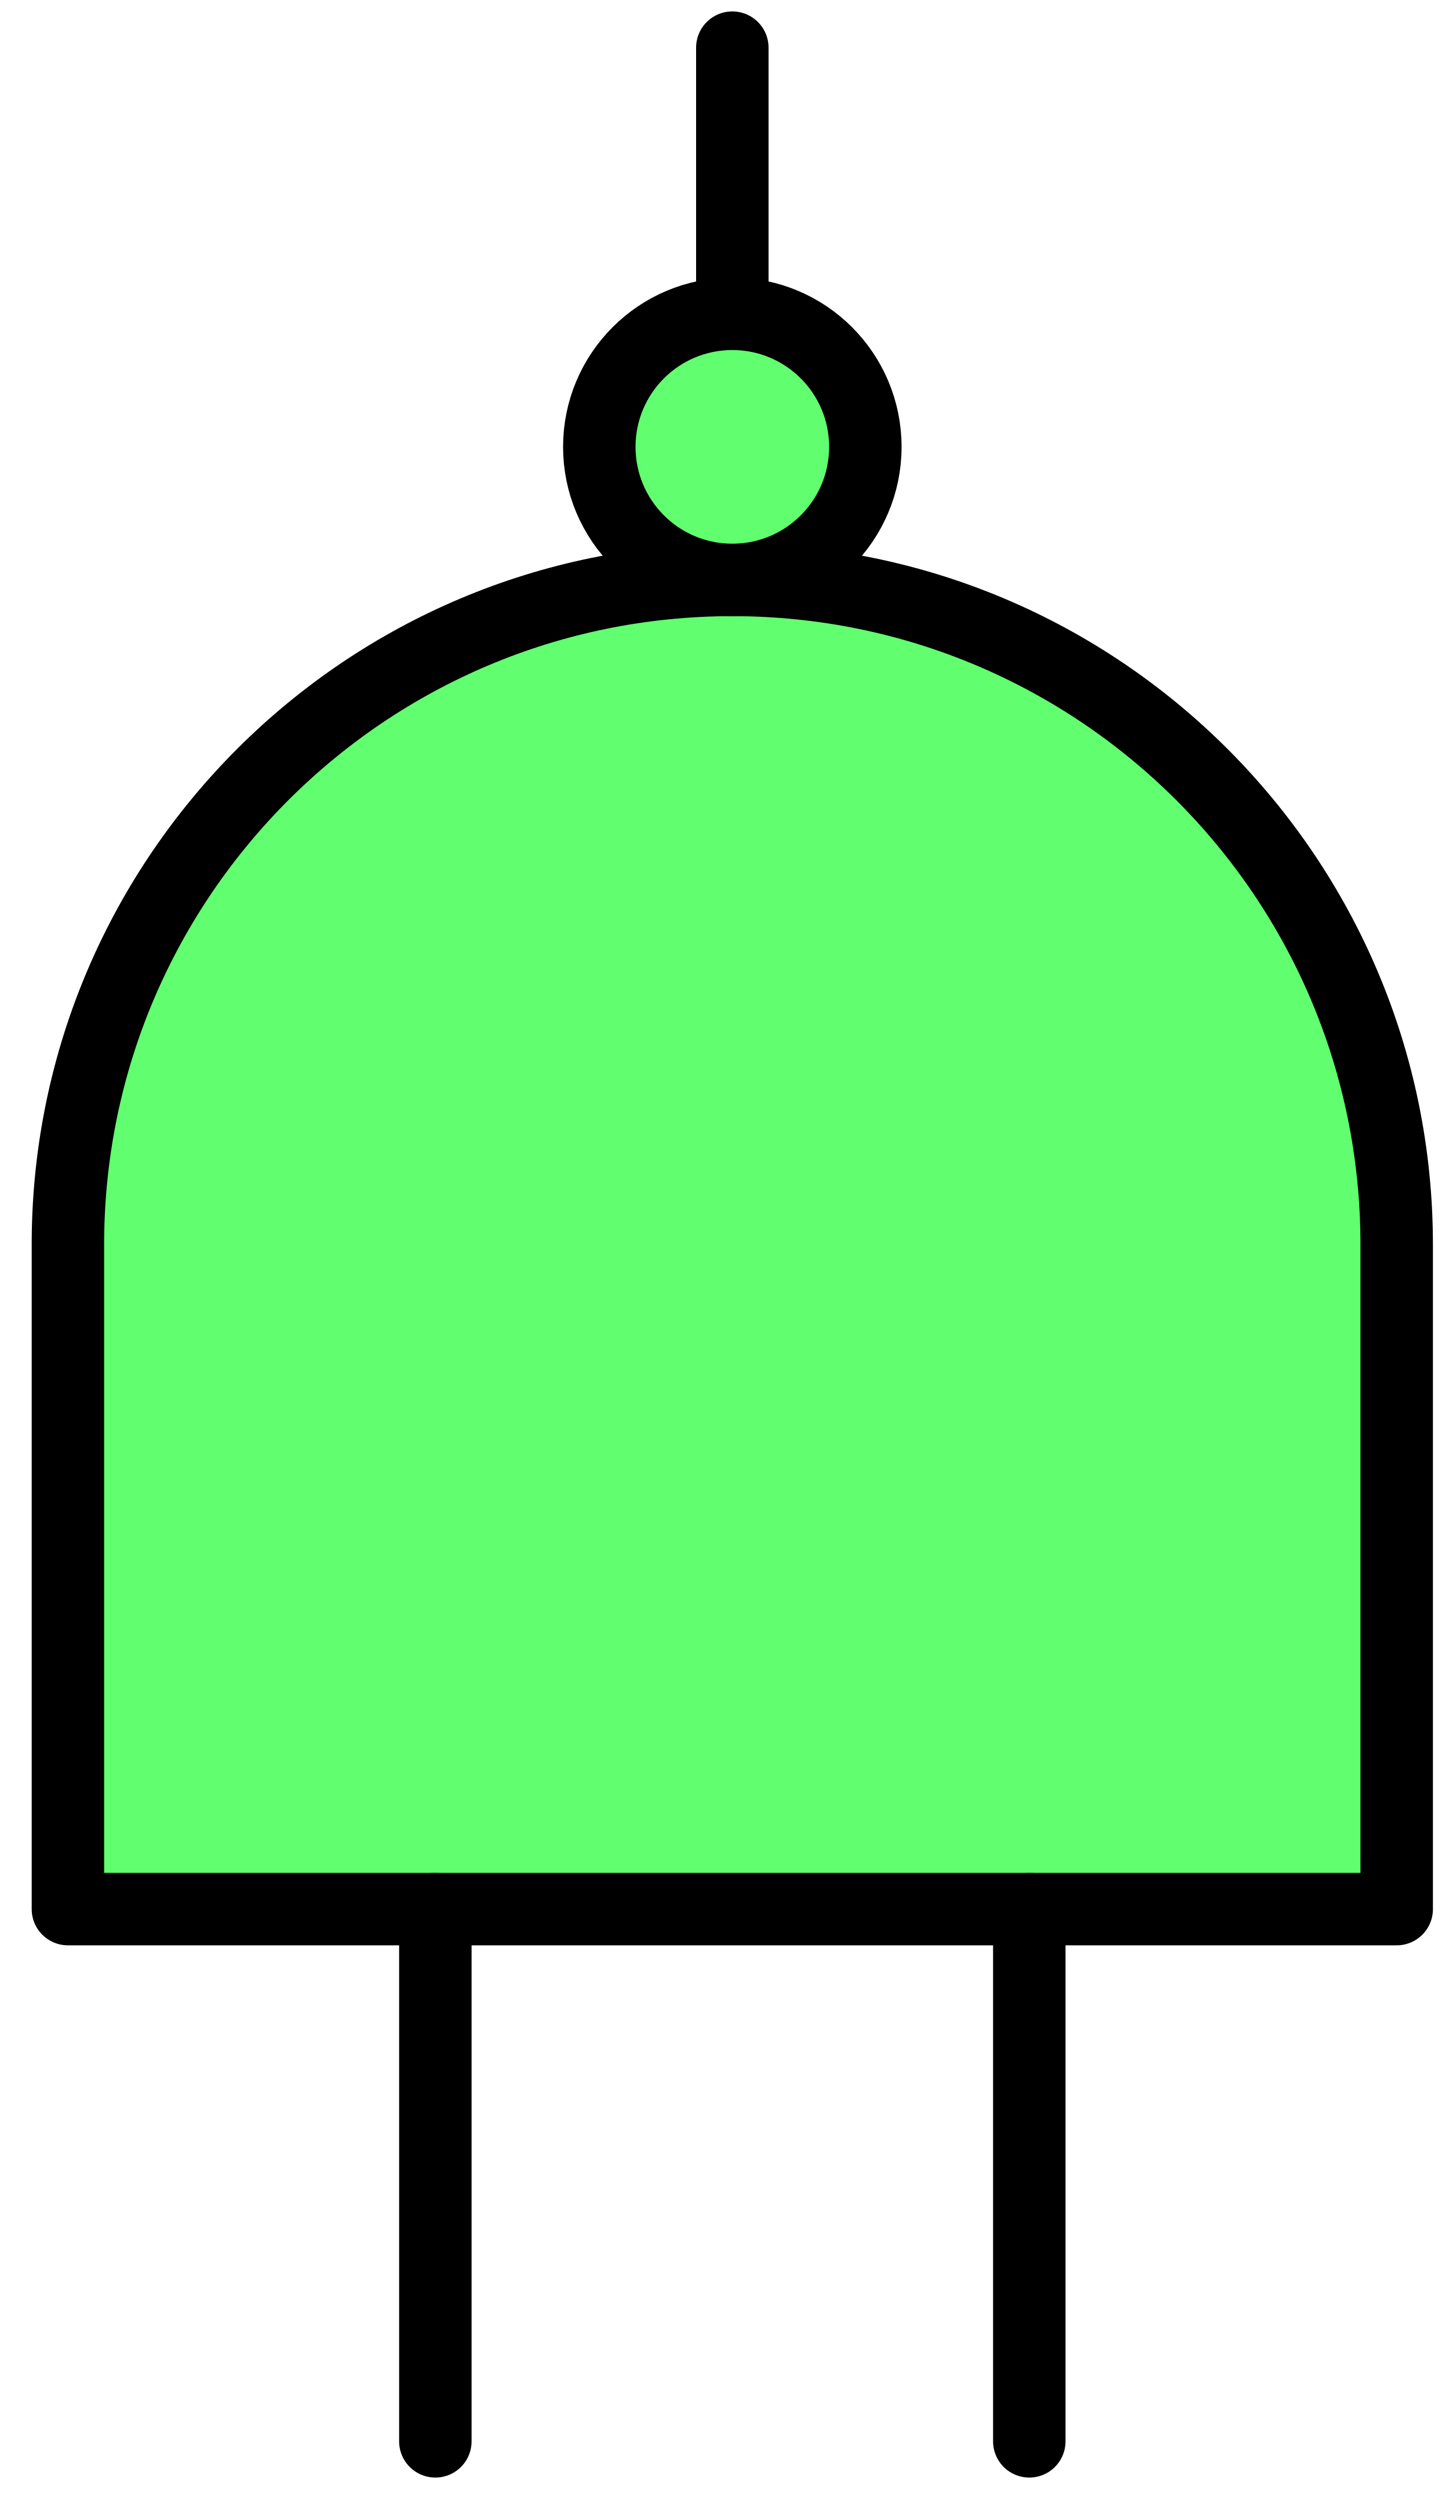 <?xml version="1.0" encoding="UTF-8" standalone="no"?>
<!DOCTYPE svg PUBLIC "-//W3C//DTD SVG 1.1//EN" "http://www.w3.org/Graphics/SVG/1.1/DTD/svg11.dtd">
<svg width="40px" height="69px" version="1.1" xmlns="http://www.w3.org/2000/svg" xmlns:xlink="http://www.w3.org/1999/xlink" xml:space="preserve" xmlns:serif="http://www.serif.com/" style="fill-rule:evenodd;clip-rule:evenodd;stroke-linecap:round;stroke-linejoin:round;stroke-miterlimit:1.5;">
    <g id="nand">
        <path d="M1.875,34.226C1.939,24.158 10.133,16.004 20.216,16.004C30.338,16.004 38.556,24.222 38.556,34.344L38.556,52.685L1.875,52.685L1.875,34.344L1.875,34.226Z" style="fill:rgb(97,255,111);stroke:black;stroke-width:2px;"/>
        <path d="M20.216,16.004L20.216,1.315" style="fill:none;stroke:black;stroke-width:2px;"/>
        <path d="M12.018,67.373L12.018,52.685" style="fill:none;stroke:black;stroke-width:2px;"/>
        <path d="M28.414,67.373L28.414,52.685" style="fill:none;stroke:black;stroke-width:2px;"/>
        <circle cx="20.216" cy="12.332" r="3.672" style="fill:rgb(97,255,111);stroke:black;stroke-width:2px;"/>
    </g>
</svg>
